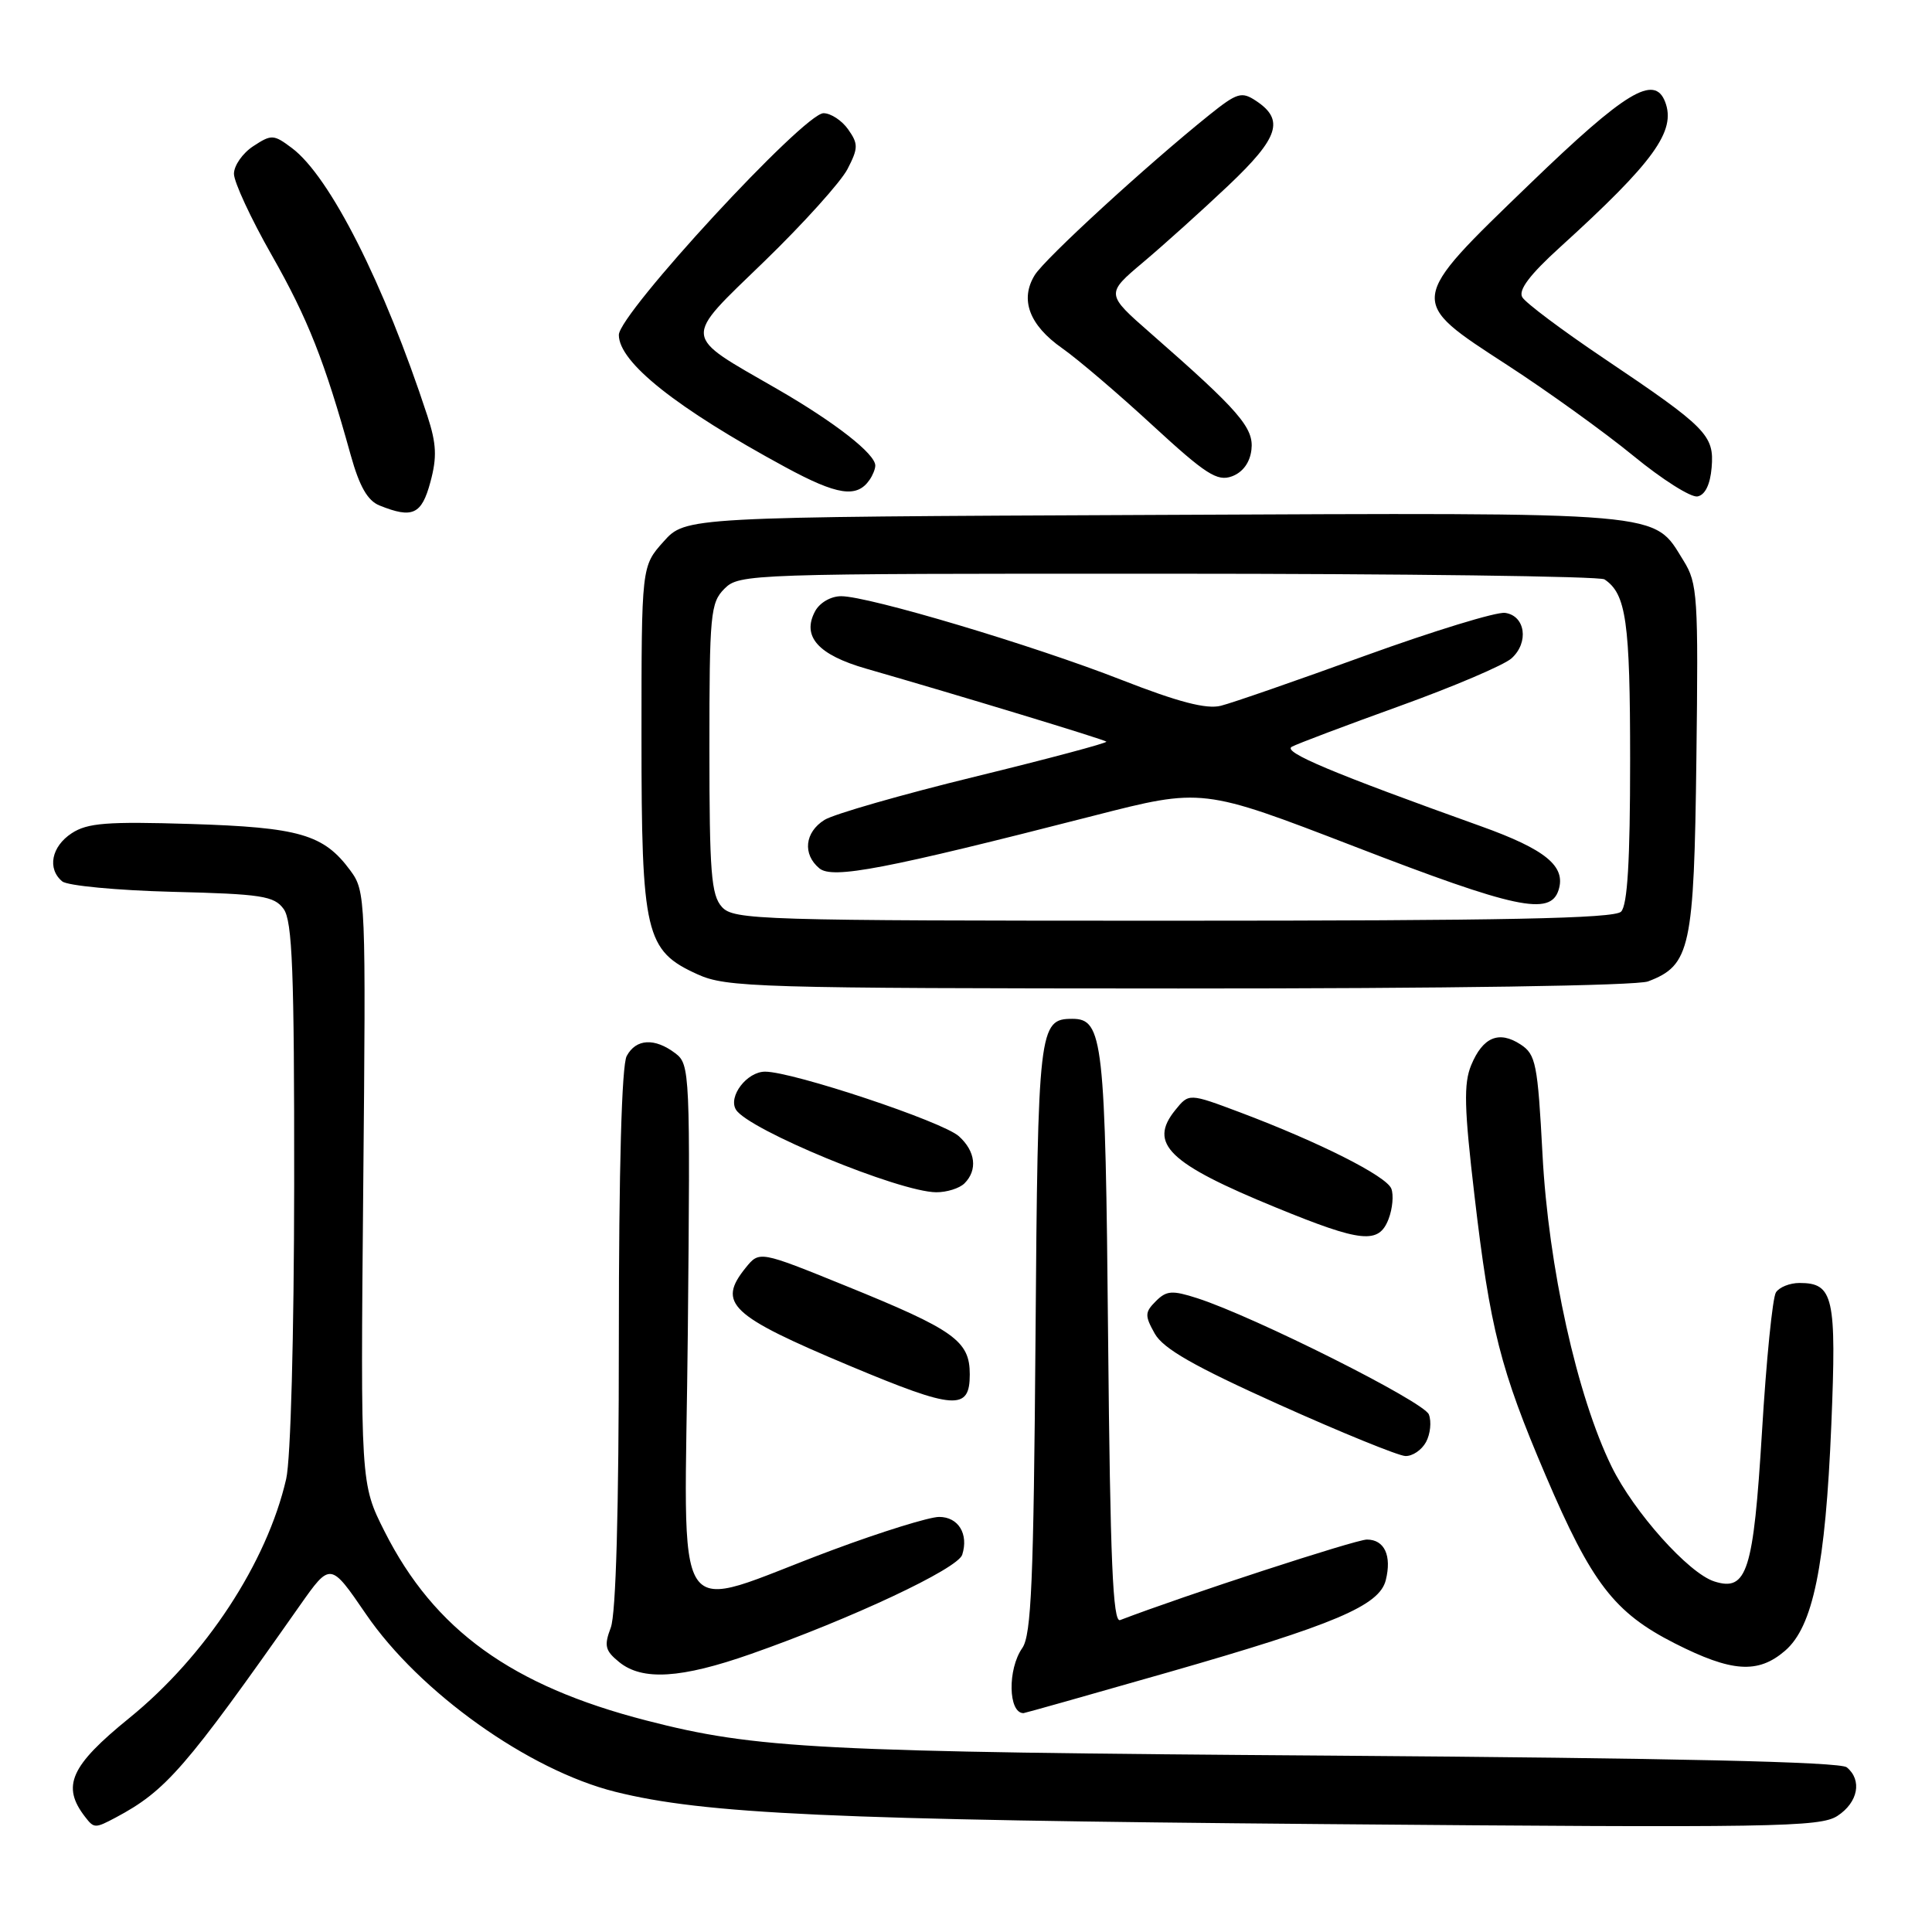 <?xml version="1.0" encoding="UTF-8" standalone="no"?>
<!DOCTYPE svg PUBLIC "-//W3C//DTD SVG 1.1//EN" "http://www.w3.org/Graphics/SVG/1.1/DTD/svg11.dtd" >
<svg xmlns="http://www.w3.org/2000/svg" xmlns:xlink="http://www.w3.org/1999/xlink" version="1.1" viewBox="0 0 256 256">
 <g >
 <path fill="currentColor"
d=" M 15.32 240.84 C 22.00 237.28 24.54 234.36 39.73 212.74 C 43.78 206.99 43.78 206.99 48.48 213.86 C 55.56 224.23 70.04 234.55 81.52 237.42 C 93.31 240.37 110.39 241.15 175.23 241.70 C 235.23 242.21 241.18 242.11 243.48 240.61 C 246.21 238.82 246.77 235.88 244.71 234.18 C 243.84 233.45 221.79 232.96 176.46 232.63 C 108.27 232.15 100.19 231.73 85.63 227.97 C 67.78 223.37 57.55 215.98 50.96 202.93 C 47.77 196.60 47.77 196.60 48.13 157.38 C 48.49 118.88 48.46 118.11 46.41 115.33 C 42.89 110.56 39.68 109.63 25.25 109.18 C 14.18 108.84 11.59 109.04 9.50 110.41 C 6.81 112.17 6.23 115.12 8.25 116.79 C 8.94 117.36 15.50 117.98 22.83 118.17 C 34.65 118.46 36.33 118.72 37.58 120.44 C 38.74 122.03 39.00 128.67 38.98 156.94 C 38.96 177.01 38.52 193.38 37.92 195.97 C 35.37 207.06 27.23 219.46 17.13 227.65 C 9.31 234.00 8.12 236.67 11.28 240.75 C 12.46 242.28 12.60 242.28 15.32 240.84 Z  M 154.76 221.60 C 176.88 215.26 182.77 212.76 183.62 209.39 C 184.44 206.13 183.45 204.00 181.12 204.00 C 179.63 204.00 156.87 211.43 148.42 214.67 C 147.46 215.04 147.11 206.81 146.83 177.32 C 146.47 137.78 146.16 135.00 142.09 135.00 C 137.65 135.00 137.52 136.17 137.21 177.30 C 136.96 209.46 136.66 216.65 135.46 218.37 C 133.49 221.18 133.59 227.00 135.62 227.00 C 135.77 227.00 144.39 224.57 154.76 221.60 Z  M 99.50 219.16 C 112.83 214.48 126.91 207.87 127.50 206.01 C 128.37 203.26 126.99 201.00 124.44 201.00 C 123.15 201.00 116.79 202.97 110.30 205.39 C 88.37 213.54 90.75 217.12 91.14 176.48 C 91.47 142.09 91.42 141.03 89.49 139.57 C 86.75 137.49 84.27 137.63 83.04 139.93 C 82.38 141.16 82.00 154.81 82.00 177.37 C 82.00 200.07 81.62 213.88 80.93 215.67 C 80.02 218.08 80.18 218.72 82.05 220.24 C 85.12 222.73 90.25 222.41 99.50 219.16 Z  M 236.52 218.74 C 240.24 215.54 241.88 207.53 242.66 188.79 C 243.36 171.84 242.95 170.00 238.44 170.00 C 237.16 170.00 235.76 170.56 235.32 171.25 C 234.87 171.94 234.04 180.26 233.47 189.76 C 232.34 208.25 231.49 210.93 227.16 209.55 C 223.75 208.47 216.51 200.37 213.55 194.34 C 208.96 184.97 205.17 167.85 204.39 152.97 C 203.75 140.94 203.51 139.72 201.49 138.40 C 198.62 136.52 196.48 137.42 194.94 141.14 C 193.93 143.58 194.01 146.80 195.38 158.46 C 197.44 176.07 198.81 181.47 204.80 195.49 C 210.90 209.79 213.90 213.68 221.91 217.75 C 229.46 221.58 232.94 221.82 236.52 218.74 Z  M 188.96 191.07 C 189.53 190.01 189.70 188.37 189.33 187.42 C 188.68 185.73 166.26 174.48 158.65 172.02 C 155.32 170.95 154.57 171.00 153.16 172.41 C 151.69 173.88 151.67 174.32 153.01 176.71 C 154.14 178.71 158.19 181.03 169.50 186.12 C 177.75 189.83 185.27 192.89 186.21 192.93 C 187.16 192.97 188.39 192.13 188.96 191.07 Z  M 128.50 182.11 C 128.50 177.67 126.46 176.22 112.06 170.38 C 100.63 165.74 100.63 165.74 98.81 167.98 C 95.00 172.70 96.71 174.31 112.55 180.96 C 126.53 186.82 128.50 186.96 128.50 182.11 Z  M 184.00 161.51 C 184.52 160.14 184.68 158.34 184.36 157.51 C 183.73 155.84 174.81 151.35 164.33 147.40 C 157.54 144.85 157.54 144.85 155.73 147.09 C 152.12 151.55 154.83 154.17 169.09 160.01 C 180.44 164.66 182.71 164.89 184.00 161.51 Z  M 127.80 156.80 C 129.56 155.04 129.27 152.55 127.06 150.56 C 124.93 148.62 105.04 142.00 101.38 142.00 C 98.97 142.00 96.45 145.30 97.52 147.04 C 99.17 149.70 119.15 157.94 124.05 157.98 C 125.45 157.99 127.14 157.46 127.80 156.80 Z  M 218.38 130.04 C 223.99 127.91 224.47 125.68 224.78 100.55 C 225.05 79.00 224.94 77.29 223.08 74.30 C 218.98 67.70 221.58 67.93 152.92 68.23 C 90.84 68.50 90.84 68.50 87.92 71.77 C 85.00 75.03 85.00 75.03 85.00 97.61 C 85.00 123.79 85.51 125.97 92.42 129.10 C 96.24 130.84 100.26 130.96 156.18 130.98 C 191.75 130.99 216.89 130.61 218.38 130.04 Z  M 57.03 63.87 C 57.92 60.58 57.84 58.81 56.63 55.10 C 50.90 37.60 43.70 23.36 38.67 19.61 C 36.26 17.80 35.97 17.79 33.56 19.37 C 32.15 20.29 31.00 21.94 31.00 23.03 C 31.00 24.12 33.25 28.97 36.00 33.80 C 40.81 42.26 43.01 47.84 46.47 60.30 C 47.63 64.46 48.71 66.35 50.29 66.98 C 54.66 68.74 55.87 68.19 57.03 63.87 Z  M 115.23 63.57 C 115.64 62.98 115.98 62.14 115.98 61.70 C 116.01 60.16 110.65 55.97 102.97 51.54 C 90.27 44.22 90.37 45.20 101.29 34.62 C 106.47 29.60 111.42 24.10 112.30 22.40 C 113.73 19.63 113.74 19.07 112.39 17.15 C 111.56 15.97 110.09 15.00 109.12 15.00 C 106.53 15.00 82.00 41.57 82.00 44.38 C 82.00 48.01 89.61 54.06 104.05 61.89 C 110.96 65.64 113.55 66.03 115.23 63.57 Z  M 226.80 61.96 C 227.16 57.67 226.18 56.67 212.50 47.47 C 207.00 43.77 202.14 40.13 201.71 39.38 C 201.16 38.44 202.71 36.39 206.71 32.76 C 219.15 21.46 222.12 17.36 220.64 13.50 C 219.22 9.81 215.39 12.13 202.75 24.33 C 186.42 40.09 186.46 39.76 199.75 48.39 C 205.11 51.87 212.62 57.28 216.43 60.40 C 220.23 63.52 224.06 65.95 224.93 65.78 C 225.93 65.59 226.61 64.21 226.80 61.96 Z  M 165.82 59.60 C 166.17 56.70 164.21 54.44 152.50 44.19 C 146.50 38.94 146.50 38.94 151.50 34.73 C 154.25 32.41 159.33 27.84 162.79 24.56 C 169.47 18.23 170.23 15.87 166.41 13.35 C 164.52 12.10 163.92 12.28 160.24 15.23 C 151.95 21.89 138.46 34.26 137.11 36.45 C 135.11 39.69 136.38 43.08 140.74 46.14 C 142.81 47.59 148.20 52.19 152.73 56.37 C 159.77 62.85 161.29 63.83 163.23 63.12 C 164.67 62.59 165.62 61.30 165.82 59.60 Z  M 95.65 120.17 C 94.24 118.60 94.00 115.61 94.00 99.17 C 94.00 81.33 94.14 79.86 96.00 78.00 C 97.95 76.05 99.32 76.00 154.75 76.02 C 185.96 76.02 212.00 76.36 212.60 76.77 C 215.48 78.69 216.00 82.36 216.00 100.73 C 216.00 114.07 215.65 119.95 214.80 120.80 C 213.89 121.71 199.35 122.00 155.45 122.00 C 100.40 122.00 97.22 121.90 95.65 120.17 Z  M 206.52 117.93 C 207.52 114.78 204.80 112.55 196.20 109.47 C 176.52 102.42 169.90 99.64 171.17 98.95 C 171.90 98.55 178.35 96.12 185.50 93.54 C 192.65 90.96 199.31 88.12 200.29 87.23 C 202.62 85.13 202.12 81.59 199.44 81.21 C 198.31 81.04 189.97 83.60 180.90 86.88 C 171.84 90.17 163.23 93.16 161.76 93.52 C 159.86 94.00 156.13 93.03 148.61 90.09 C 136.86 85.49 115.10 79.00 111.46 79.00 C 110.09 79.00 108.61 79.86 108.00 81.00 C 106.22 84.33 108.40 86.77 114.77 88.60 C 126.98 92.11 146.31 97.98 146.60 98.27 C 146.77 98.44 138.94 100.53 129.21 102.91 C 119.47 105.29 110.49 107.87 109.25 108.64 C 106.63 110.28 106.32 113.19 108.57 115.06 C 110.32 116.51 117.25 115.18 144.91 108.09 C 159.32 104.40 159.32 104.40 179.41 112.14 C 200.82 120.41 205.43 121.39 206.52 117.93 Z "/>
</g>
</svg>
